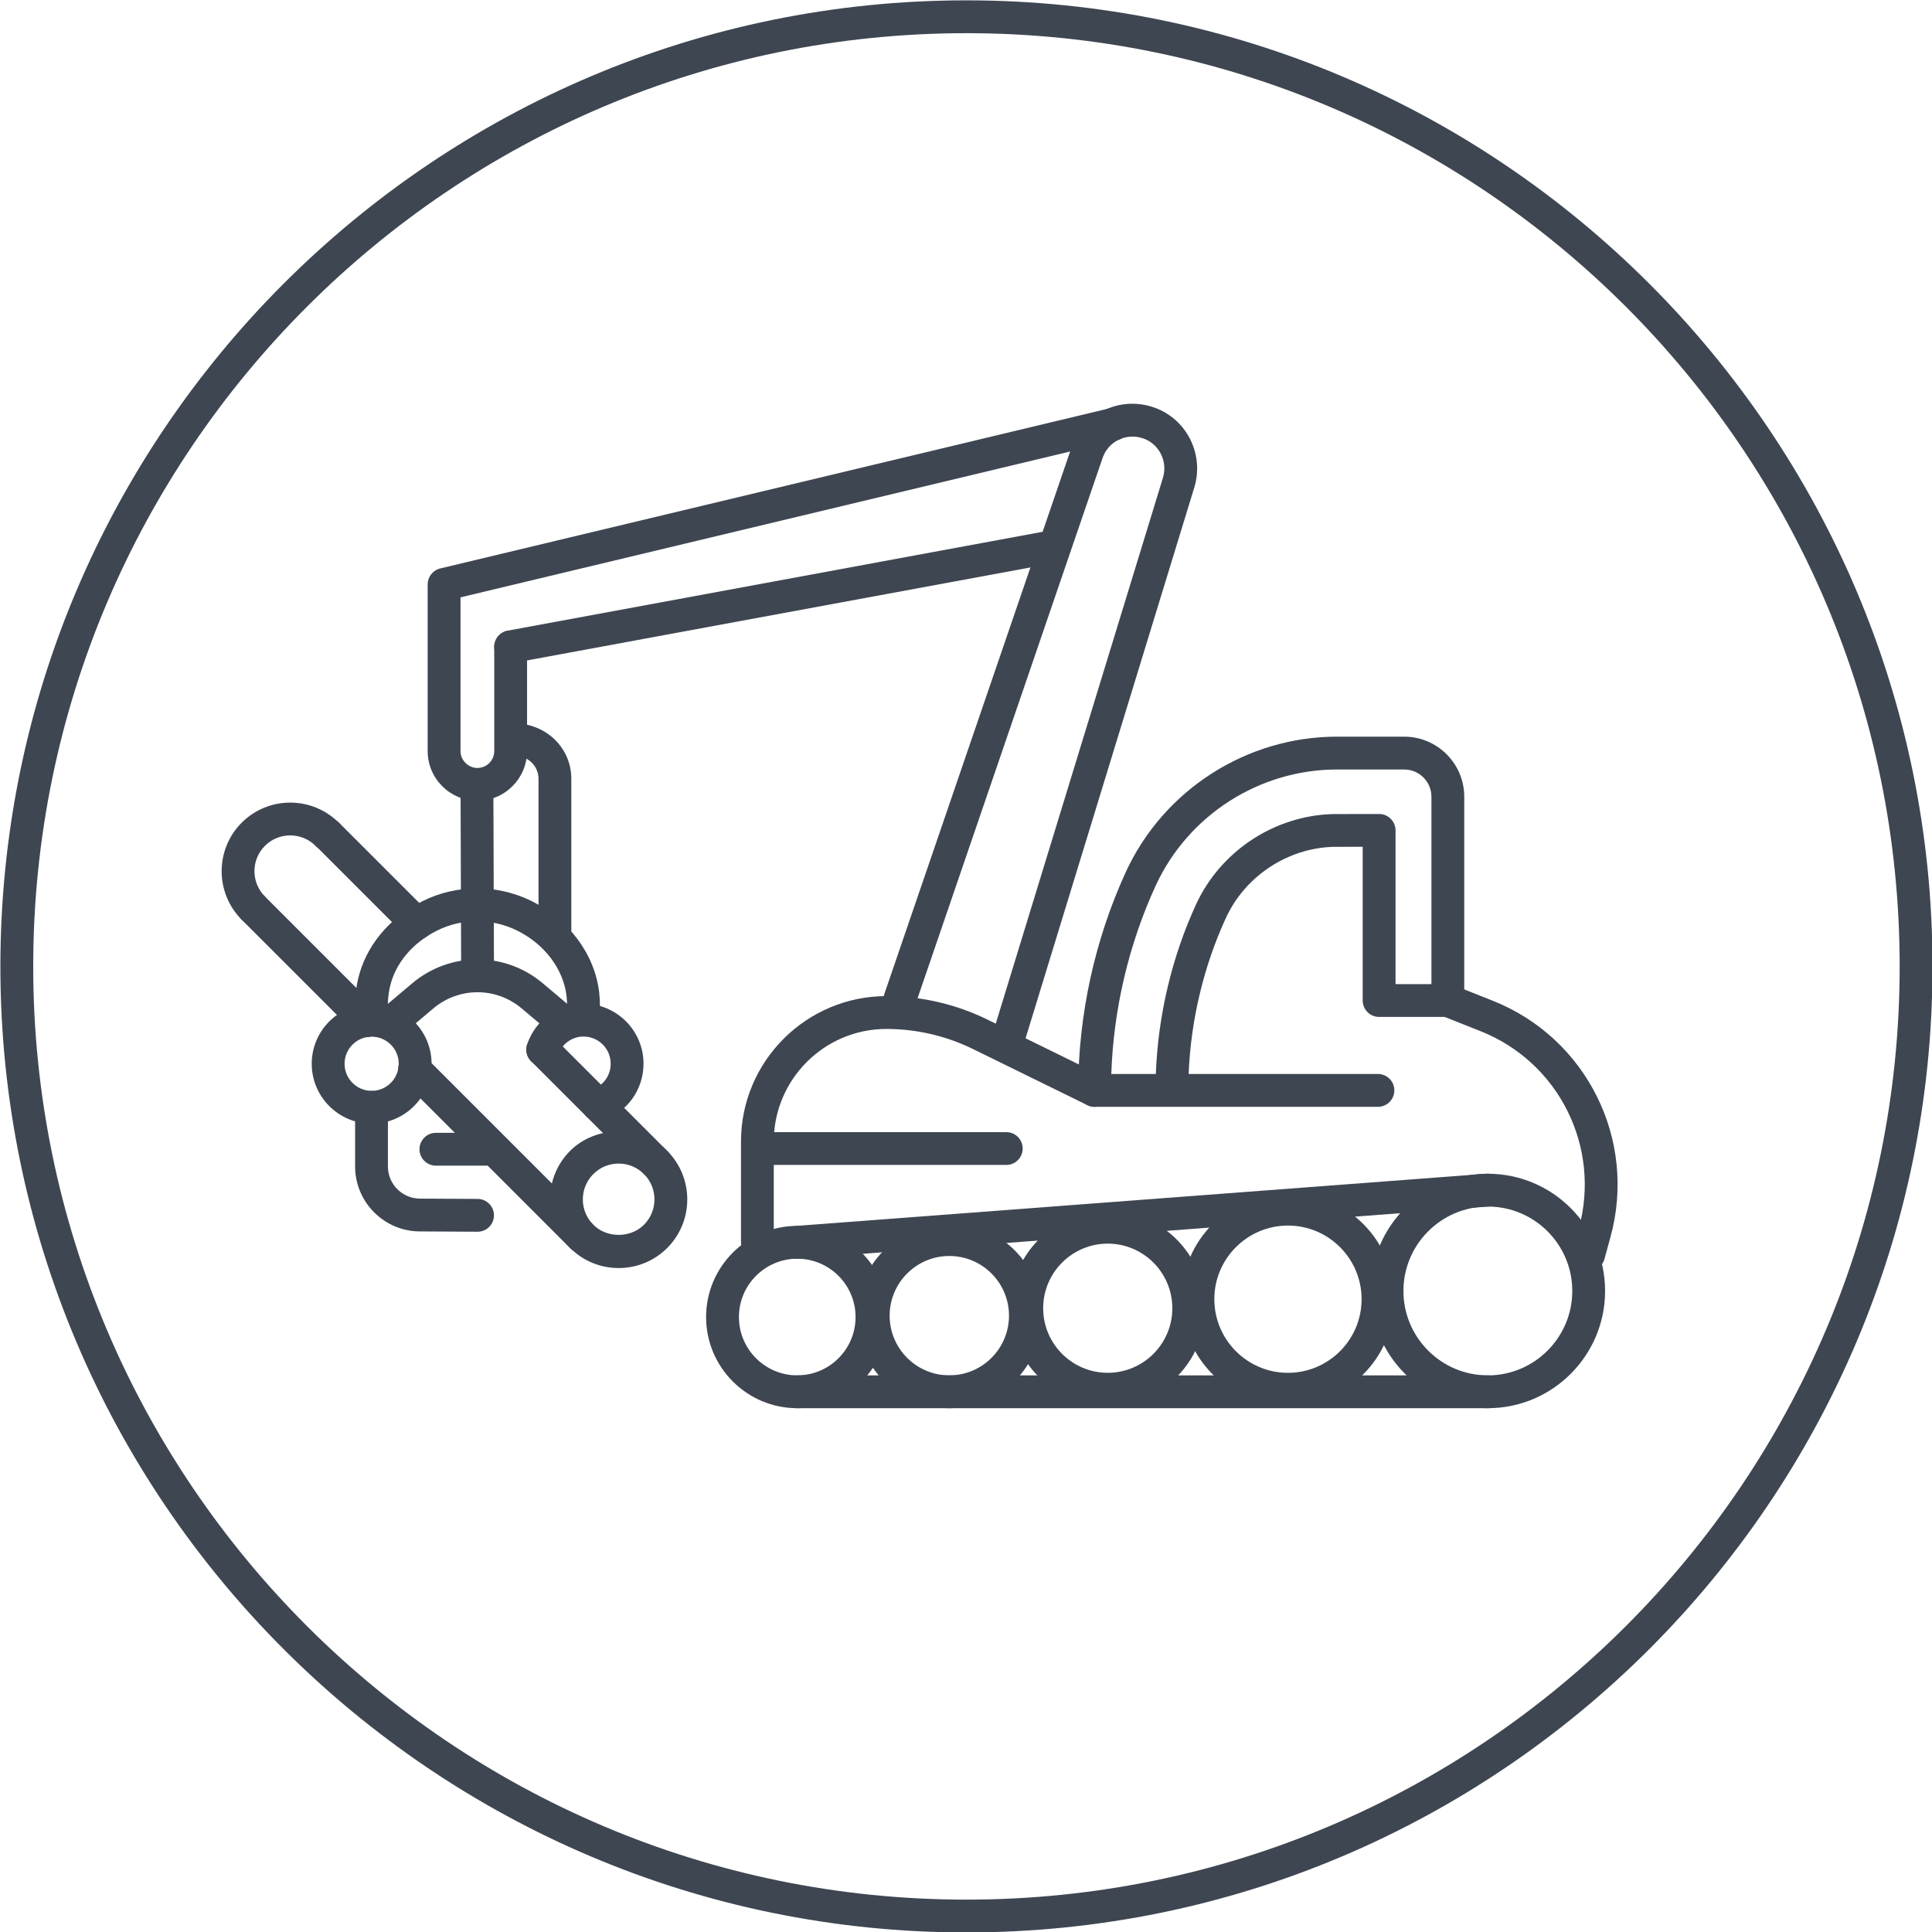 <?xml version="1.0" encoding="UTF-8"?>
<svg width="100" height="99.999" enable-background="new 0 0 480 480" version="1.1" viewBox="0 0 100 99.999" xml:space="preserve" xmlns="http://www.w3.org/2000/svg" xmlns:cc="http://creativecommons.org/ns#" xmlns:dc="http://purl.org/dc/elements/1.1/" xmlns:rdf="http://www.w3.org/1999/02/22-rdf-syntax-ns#">


<g transform="matrix(1.213 0 0 1.213 -306.09 -437.3)">
		<path d="m293.58 442.97c-22.729 0-41.222-18.491-41.222-41.222 0-22.729 18.492-41.222 41.222-41.222s41.223 18.492 41.223 41.222-18.492 41.222-41.223 41.222zm0-81.043c-21.957 0-39.821 17.864-39.821 39.821 0 21.958 17.864 39.822 39.821 39.822 21.958 0 39.822-17.864 39.822-39.822 0-21.957-17.864-39.821-39.822-39.821z" fill="#3E4651"/>
	</g><g transform="matrix(1.213 0 0 1.213 -306.09 -437.3)">
		
			
				
					<path d="m284.66 414.22c-0.387 0-0.7-0.313-0.7-0.7v-4.297c0-3.423 2.784-6.207 6.206-6.207 1.483 0 2.972 0.346 4.303 0.998l4.891 2.4c0.347 0.17 0.49 0.59 0.32 0.936-0.171 0.348-0.592 0.491-0.937 0.32l-4.891-2.399c-1.141-0.56-2.415-0.854-3.687-0.854-2.65 0-4.806 2.156-4.806 4.807v4.297c1e-3 0.385-0.312 0.699-0.699 0.699z" fill="#3E4651"/>
				
				
					<path d="m286.36 420.6c-2.145 0-3.889-1.744-3.889-3.889s1.744-3.89 3.889-3.89 3.89 1.745 3.89 3.89-1.745 3.889-3.89 3.889zm0-6.378c-1.372 0-2.488 1.116-2.488 2.489 0 1.372 1.116 2.488 2.488 2.488 1.373 0 2.489-1.116 2.489-2.488 1e-3 -1.373-1.116-2.489-2.489-2.489z" fill="#3E4651"/>
				
				
					<path d="m292.85 420.6c-2.177 0-3.947-1.771-3.947-3.947s1.771-3.947 3.947-3.947 3.946 1.771 3.946 3.947-1.771 3.947-3.946 3.947zm0-6.495c-1.404 0-2.547 1.143-2.547 2.547s1.143 2.547 2.547 2.547 2.546-1.143 2.546-2.547-1.142-2.547-2.546-2.547z" fill="#3E4651"/>
				
				
					<path d="m299.61 420.49c-2.292 0-4.156-1.865-4.156-4.156 0-2.292 1.864-4.156 4.156-4.156 2.291 0 4.156 1.864 4.156 4.156 1e-3 2.291-1.865 4.156-4.156 4.156zm0-6.912c-1.52 0-2.756 1.236-2.756 2.756 0 1.519 1.236 2.756 2.756 2.756s2.756-1.237 2.756-2.756-1.236-2.756-2.756-2.756z" fill="#3E4651"/>
				
				
					<path d="m307.3 420.49c-2.504 0-4.542-2.038-4.542-4.543 0-2.504 2.038-4.541 4.542-4.541 2.505 0 4.542 2.037 4.542 4.541 0 2.505-2.037 4.543-4.542 4.543zm0-7.683c-1.732 0-3.142 1.408-3.142 3.141s1.409 3.143 3.142 3.143 3.142-1.41 3.142-3.143-1.41-3.141-3.142-3.141z" fill="#3E4651"/>
				
				
					<path d="m315.83 420.6c-2.759 0-5.003-2.244-5.003-5.002s2.244-5.002 5.003-5.002c2.758 0 5.002 2.244 5.002 5.002s-2.244 5.002-5.002 5.002zm0-8.604c-1.986 0-3.603 1.615-3.603 3.602s1.616 3.602 3.603 3.602c1.985 0 3.602-1.615 3.602-3.602s-1.617-3.602-3.602-3.602z" fill="#3E4651"/>
				
				
					<path d="m295.28 410.22h-10.125c-0.387 0-0.7-0.313-0.7-0.7s0.313-0.7 0.7-0.7h10.125c0.387 0 0.7 0.313 0.7 0.7s-0.313 0.7-0.7 0.7z" fill="#3E4651"/>
				
				
					<path d="m320.13 414.75c-0.062 0-0.123-9e-3 -0.186-0.025-0.373-0.103-0.592-0.487-0.49-0.86l0.259-0.943c0.95-3.467-0.852-7.081-4.192-8.408l-1.656-0.658c-0.359-0.143-0.535-0.549-0.393-0.908 0.143-0.36 0.553-0.533 0.909-0.393l1.656 0.658c4.005 1.59 6.165 5.924 5.026 10.079l-0.259 0.944c-0.084 0.31-0.366 0.514-0.674 0.514z" fill="#3E4651"/>
				
				
					<path d="m311.14 407.74h-12.091c-0.387 0-0.7-0.313-0.7-0.7 0-3.202 0.704-6.427 2.035-9.327 1.618-3.504 5.155-5.768 9.012-5.768h2.862c1.414 0 2.564 1.15 2.564 2.563v8.696c0 0.387-0.313 0.7-0.7 0.7h-2.933c-0.387 0-0.7-0.313-0.7-0.7v-6.56c-0.531 1e-3 -1.181 1e-3 -1.242 2e-3 -1.963 0.054-3.77 1.245-4.596 3.035-0.951 2.072-1.496 4.36-1.589 6.657h8.077c0.387 0 0.7 0.313 0.7 0.7s-0.313 0.702-0.699 0.702zm-11.379-1.4h1.901c0.093-2.497 0.682-4.987 1.718-7.242 1.048-2.271 3.338-3.781 5.835-3.85 0.055-2e-3 1.92-3e-3 1.975-3e-3 0.387 0 0.7 0.313 0.7 0.7v6.56h1.532v-7.996c0-0.642-0.521-1.163-1.164-1.163h-2.862c-3.313 0-6.351 1.943-7.739 4.953-1.151 2.505-1.802 5.271-1.896 8.041z" fill="#3E4651"/>
				
				
					<path d="m295.38 405.49c-0.067 0-0.137-0.01-0.205-0.031-0.369-0.113-0.577-0.505-0.464-0.875l7.254-23.685c0.056-0.183 0.073-0.378 0.05-0.565-0.065-0.529-0.429-0.971-0.925-1.126-0.717-0.229-1.459 0.146-1.701 0.847l-8.044 23.49c-0.125 0.365-0.523 0.562-0.889 0.436-0.366-0.125-0.562-0.523-0.436-0.889l8.045-23.492c0.491-1.428 2.004-2.186 3.445-1.727 1.016 0.316 1.76 1.215 1.894 2.289 0.047 0.381 0.013 0.776-0.1 1.146l-7.255 23.686c-0.092 0.302-0.369 0.496-0.669 0.496z" fill="#3E4651"/>
				
				
					<path d="m272.71 394.68c-1.169 0-2.12-0.951-2.12-2.12v-7.112c0-0.324 0.223-0.605 0.537-0.681l28.561-6.833c0.38-0.09 0.754 0.143 0.844 0.518 0.09 0.377-0.142 0.754-0.518 0.844l-28.023 6.705v6.56c0 0.39 0.33 0.72 0.72 0.72 0.397 0 0.72-0.322 0.72-0.72v-4.444c0-0.388 0.313-0.701 0.7-0.701s0.7 0.313 0.7 0.701v4.444c-1e-3 1.168-0.952 2.119-2.121 2.119z" fill="#3E4651"/>
				
				
					<path d="m274.13 388.81c-0.331 0-0.625-0.235-0.688-0.572-0.07-0.381 0.182-0.746 0.562-0.816l23.003-4.25c0.376-0.068 0.745 0.182 0.815 0.563 0.07 0.379-0.181 0.744-0.562 0.814l-23.003 4.25c-0.042 7e-3 -0.084 0.011-0.127 0.011z" fill="#3E4651"/>
				
				
					<path d="m286.36 414.22c-0.362 0-0.669-0.28-0.697-0.647-0.028-0.386 0.26-0.722 0.646-0.751l29.469-2.227c0.378-0.023 0.722 0.261 0.751 0.646 0.028 0.387-0.261 0.723-0.646 0.752l-29.469 2.226c-0.017 0-0.035 1e-3 -0.054 1e-3z" fill="#3E4651"/>
				
				
					<path d="m315.83 420.6h-29.469c-0.387 0-0.7-0.313-0.7-0.7s0.313-0.7 0.7-0.7h29.469c0.387 0 0.7 0.313 0.7 0.7s-0.313 0.7-0.7 0.7z" fill="#3E4651"/>
				
			
			
				
					
						<path d="m277.24 404.14c-0.387 0-0.7-0.313-0.7-0.7 0-0.138-8e-3 -0.274-0.022-0.41-0.129-1.165-0.946-2.246-2.133-2.822-1.078-0.523-2.342-0.515-3.397 0.013-1.053 0.528-1.784 1.405-2.009 2.406-0.06 0.266-0.089 0.539-0.089 0.813 0 0.387-0.313 0.7-0.7 0.7s-0.7-0.313-0.7-0.7c0-0.376 0.041-0.753 0.123-1.119 0.316-1.413 1.318-2.635 2.747-3.351 1.442-0.725 3.169-0.734 4.62-0.031 1.632 0.793 2.748 2.298 2.93 3.936 0.021 0.186 0.031 0.375 0.031 0.565-1e-3 0.386-0.314 0.7-0.701 0.7z" fill="#3E4651"/>
					
					
						<path d="m273.18 410.25h-2.239c-0.387 0-0.7-0.313-0.7-0.699s0.313-0.701 0.7-0.701h2.239c0.387 0 0.7 0.314 0.7 0.701s-0.314 0.699-0.7 0.699z" fill="#3E4651"/>
					
					
						
							
								
									<path d="m277.85 408.35c-0.295 0-0.568-0.188-0.665-0.482-0.121-0.367 0.079-0.762 0.446-0.883 0.46-0.15 0.769-0.587 0.769-1.085 0-0.64-0.521-1.159-1.16-1.159-0.49 0-0.922 0.313-1.075 0.777-0.12 0.367-0.516 0.568-0.883 0.447s-0.567-0.516-0.447-0.883c0.342-1.043 1.309-1.742 2.405-1.742 1.411 0 2.561 1.148 2.561 2.56 0 1.104-0.696 2.075-1.732 2.415-0.074 0.023-0.147 0.035-0.219 0.035z" fill="#3E4651"/>
								
							
						
						
							
								
									<path d="m268.2 408.46c-1.409 0-2.557-1.147-2.557-2.557s1.147-2.557 2.557-2.557 2.557 1.147 2.557 2.557-1.148 2.557-2.557 2.557zm0-3.713c-0.638 0-1.156 0.52-1.156 1.156 0 0.638 0.519 1.156 1.156 1.156s1.156-0.519 1.156-1.156c1e-3 -0.636-0.518-1.156-1.156-1.156z" fill="#3E4651"/>
								
							
						
					
					
						<path d="m272.72 413.07h-4e-3l-2.452-0.013c-1.525 0-2.77-1.244-2.77-2.772v-2.524c0-0.387 0.313-0.7 0.7-0.7s0.7 0.313 0.7 0.7v2.524c0 0.757 0.615 1.372 1.372 1.372l2.456 0.013c0.387 2e-3 0.699 0.317 0.697 0.704-1e-3 0.385-0.314 0.696-0.699 0.696z" fill="#3E4651"/>
					
					
						<path d="m276.28 404.74c-0.159 0-0.319-0.054-0.451-0.164l-1.223-1.031c-1.095-0.926-2.683-0.925-3.777-1e-3l-1.224 1.032c-0.296 0.25-0.736 0.211-0.986-0.084-0.249-0.296-0.212-0.737 0.084-0.986l1.223-1.032c1.618-1.366 3.967-1.366 5.584 1e-3l1.222 1.031c0.296 0.249 0.333 0.69 0.084 0.986-0.139 0.164-0.337 0.248-0.536 0.248z" fill="#3E4651"/>
					
				
				
					<path d="m272.72 402.8c-0.386 0-0.699-0.313-0.7-0.698l-0.026-8.004c-1e-3 -0.387 0.312-0.701 0.698-0.702h2e-3c0.386 0 0.699 0.312 0.7 0.697l0.026 8.004c1e-3 0.387-0.312 0.701-0.698 0.703h-2e-3z" fill="#3E4651"/>
				
				
					<path d="m276.02 401.06c-0.387 0-0.7-0.313-0.7-0.699v-6.62c0-0.533-0.434-0.967-0.967-0.967-0.387 0-0.749-0.313-0.749-0.7s0.264-0.7 0.65-0.7c1.404 0 2.466 1.062 2.466 2.367v6.62c0 0.386-0.314 0.699-0.7 0.699z" fill="#3E4651"/>
				
			
		
		
			
				<path d="m278.74 414.62c-0.783 0-1.519-0.305-2.072-0.857-1.141-1.143-1.141-3 0-4.143 1.106-1.107 3.036-1.107 4.144 0 1.141 1.143 1.141 3 0 4.143-0.554 0.552-1.289 0.857-2.072 0.857zm0-4.458c-0.409 0-0.793 0.159-1.082 0.448-0.596 0.596-0.596 1.566 0 2.162 0.577 0.577 1.585 0.578 2.163 0 0.596-0.596 0.596-1.566 0-2.162-0.289-0.289-0.672-0.448-1.081-0.448z" fill="#3E4651"/>
			
			
				<path d="m263.15 399.96c-0.18 0-0.358-0.068-0.495-0.206-1.141-1.141-1.141-2.997 0-4.138 1.142-1.142 2.998-1.142 4.14-1e-3 0.273 0.273 0.273 0.717 0 0.99s-0.717 0.273-0.99 0c-0.595-0.596-1.564-0.596-2.159 0-0.596 0.596-0.596 1.564 0 2.16 0.273 0.273 0.272 0.716-1e-3 0.989-0.136 0.138-0.316 0.206-0.495 0.206z" fill="#3E4651"/>
			
			
				<path d="m280.32 410.82c-0.18 0-0.358-0.068-0.495-0.205l-4.82-4.82c-0.273-0.273-0.273-0.717 0-0.99s0.717-0.273 0.99 0l4.82 4.82c0.273 0.273 0.273 0.717 0 0.99-0.136 0.137-0.316 0.205-0.495 0.205z" fill="#3E4651"/>
			
			
				<path d="m270.12 400.62c-0.179 0-0.358-0.068-0.495-0.205l-3.807-3.807c-0.273-0.273-0.273-0.717 0-0.99s0.717-0.273 0.99 0l3.807 3.807c0.273 0.273 0.273 0.717 0 0.99-0.136 0.137-0.315 0.205-0.495 0.205z" fill="#3E4651"/>
			
			
				<path d="m267.96 404.77c-0.179 0-0.358-0.068-0.495-0.205l-4.807-4.807c-0.273-0.273-0.273-0.717 0-0.99s0.717-0.273 0.99 0l4.807 4.807c0.273 0.273 0.273 0.717 0 0.99-0.137 0.136-0.315 0.205-0.495 0.205z" fill="#3E4651"/>
			
			
				<path d="m277.16 413.97c-0.179 0-0.358-0.068-0.495-0.205l-7.13-7.13c-0.273-0.273-0.273-0.717 0-0.99s0.717-0.273 0.99 0l7.13 7.13c0.273 0.273 0.273 0.717 0 0.99-0.136 0.136-0.315 0.205-0.495 0.205z" fill="#3E4651"/>
			
		
	</g>














</svg>
